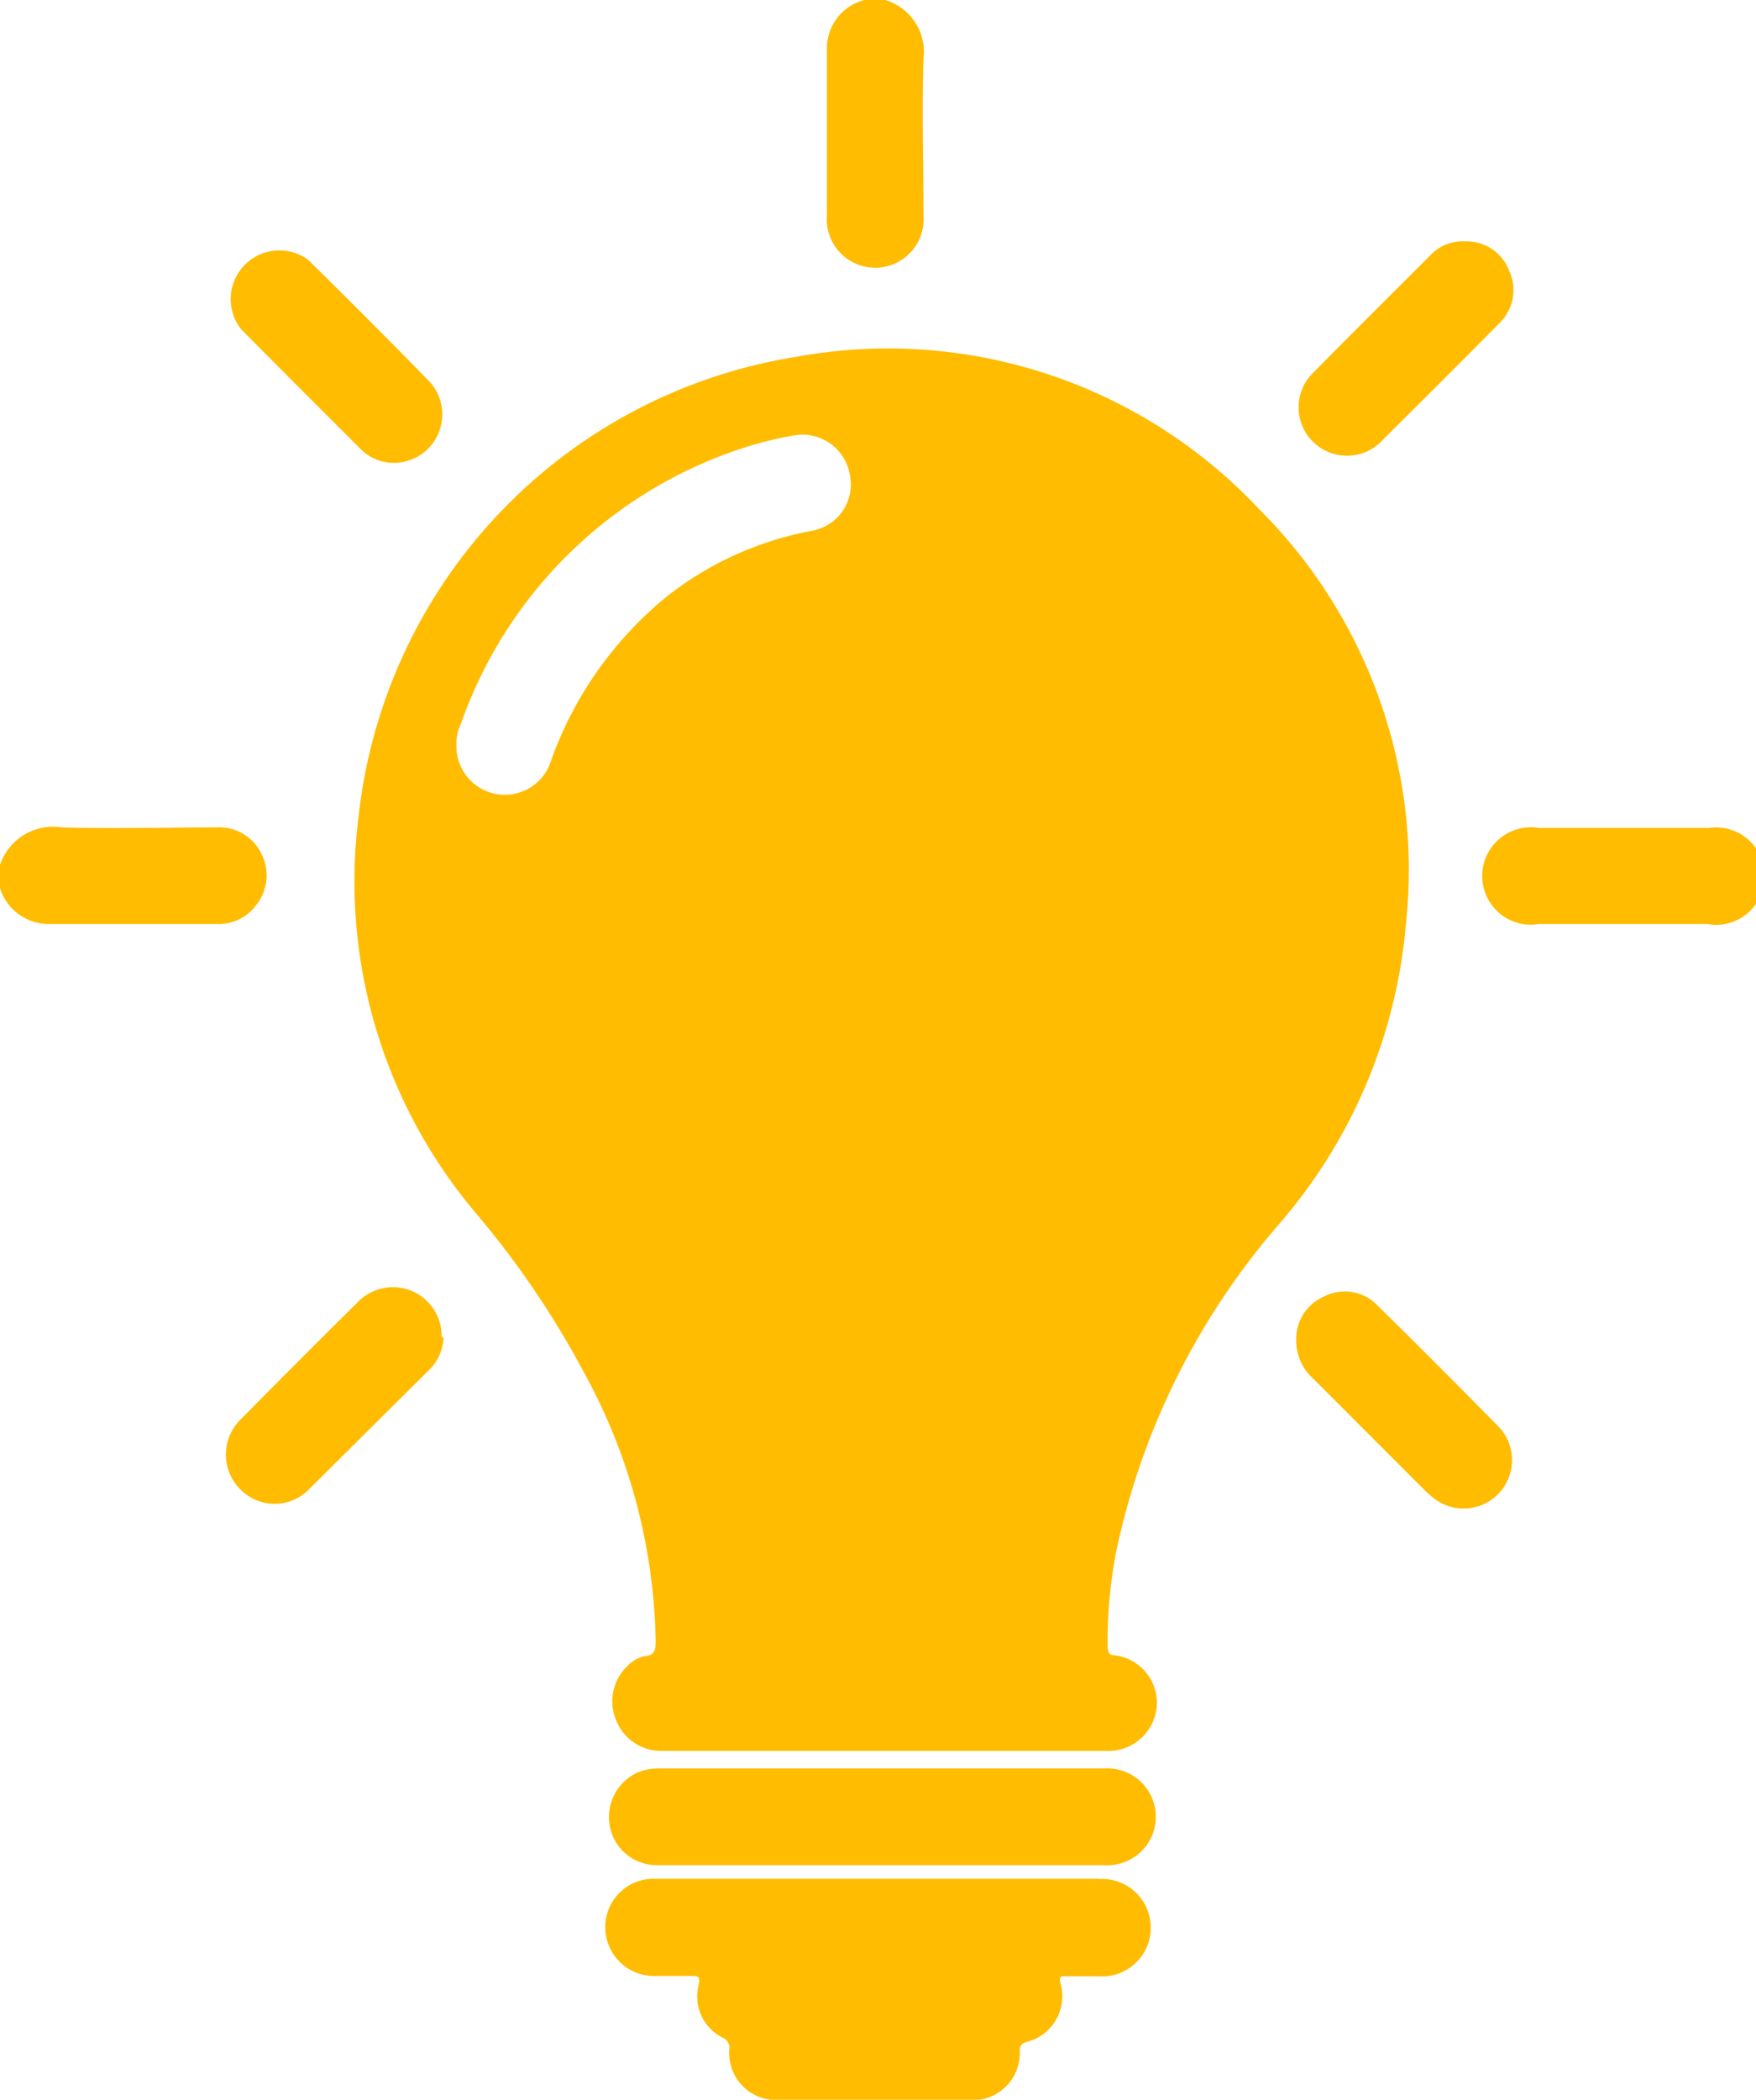 <svg xmlns="http://www.w3.org/2000/svg" width="62.75" height="74.99" viewBox="0 0 62.75 74.99"><g id="Capa_2" data-name="Capa 2"><g id="Capa_1-2" data-name="Capa 1"><path d="M0,30.89a2,2,0,0,1,2.21-1.34c1.83.05,3.67,0,5.51,0a1.68,1.68,0,0,1,1.65,1,1.7,1.7,0,0,1-.26,1.83A1.65,1.65,0,0,1,7.8,33H1.71A1.83,1.83,0,0,1,0,31.72Z" style="fill:#ffbc00"/><path d="M31.63,0A1.93,1.93,0,0,1,33,2.1C32.94,4,33,5.83,33,7.7a1.73,1.73,0,1,1-3.45,0c0-2,0-4,0-5.93A1.78,1.78,0,0,1,30.89,0Z" style="fill:#ffbc00"/><path d="M58,33H55A1.74,1.74,0,1,1,55,29.57q3,0,6.06,0A1.74,1.74,0,1,1,61,33Z" style="fill:#ffbc00"/><path d="M52.34,8.62a1.63,1.63,0,0,1,1.59,1.05,1.64,1.64,0,0,1-.36,1.88c-1.43,1.45-2.87,2.88-4.31,4.31a1.73,1.73,0,0,1-2.43-2.45c1.42-1.44,2.85-2.86,4.28-4.29A1.58,1.58,0,0,1,52.34,8.62Z" style="fill:#ffbc00"/><path d="M14.09,16.53a1.67,1.67,0,0,1-1.2-.49c-1.43-1.43-2.86-2.85-4.28-4.29A1.74,1.74,0,0,1,11,9.27q2.18,2.14,4.31,4.32a1.73,1.73,0,0,1-1.26,2.94Z" style="fill:#ffbc00"/><path d="M15.85,47.77a1.71,1.71,0,0,1-.51,1.15L11,53.23a1.71,1.71,0,0,1-2.37,0,1.75,1.75,0,0,1-.21-2.33,2.62,2.62,0,0,1,.22-.25c1.37-1.38,2.75-2.77,4.14-4.14a1.74,1.74,0,0,1,3,1.23Z" style="fill:#ffbc00"/><path d="M46.32,47.87a1.65,1.65,0,0,1,1-1.57,1.61,1.61,0,0,1,1.88.3c1.48,1.45,2.93,2.91,4.38,4.38a1.73,1.73,0,0,1-2.26,2.59,2.92,2.92,0,0,1-.38-.32l-4-4A1.83,1.83,0,0,1,46.32,47.87Z" style="fill:#ffbc00"/><path d="M45,18.19a18.18,18.18,0,0,0-16.52-5.45A18.69,18.69,0,0,0,12.81,29.19,18.33,18.33,0,0,0,17,43.32,32.4,32.4,0,0,1,20.86,49a20.63,20.63,0,0,1,2.57,9.58c0,.31,0,.53-.4.57a1.15,1.15,0,0,0-.6.34A1.74,1.74,0,0,0,22,61.39a1.72,1.72,0,0,0,1.67,1.14H39.47A1.74,1.74,0,0,0,41.33,61a1.71,1.71,0,0,0-1.48-1.88c-.21,0-.26-.1-.27-.3a17.1,17.1,0,0,1,.31-3.43,26.07,26.07,0,0,1,5.78-11.63A18.81,18.81,0,0,0,50.24,33,18.17,18.17,0,0,0,45,18.19Zm-15.89.75a11.9,11.9,0,0,0-5.24,2.33,13.33,13.33,0,0,0-4.17,5.87,1.73,1.73,0,0,1-3.39-.53,1.68,1.68,0,0,1,.17-.79,15.89,15.89,0,0,1,9.89-9.76,13.35,13.35,0,0,1,2-.51,1.72,1.72,0,0,1,2,1.41A1.68,1.68,0,0,1,29.09,18.94Z" style="fill:#ffbc00"/><path d="M39.26,67.1H23.41a1.72,1.72,0,0,0-1.78,1.73,1.74,1.74,0,0,0,1.74,1.74q.66,0,1.32,0c.25,0,.34,0,.28.31a1.64,1.64,0,0,0,.85,1.89.4.4,0,0,1,.24.45A1.68,1.68,0,0,0,27.82,75h6.8a1.68,1.68,0,0,0,1.82-1.75c0-.18.05-.26.23-.32a1.68,1.68,0,0,0,1.23-2.08c-.06-.28,0-.27.23-.27.37,0,.74,0,1.12,0a1.74,1.74,0,1,0,0-3.47Z" style="fill:#ffbc00"/><path d="M39.46,63.16H23.56a1.85,1.85,0,0,0-.77.14,1.75,1.75,0,0,0-1,1.91,1.7,1.7,0,0,0,1.71,1.4H39.44a1.73,1.73,0,1,0,0-3.45Z" style="fill:#ffbc00"/></g></g></svg>